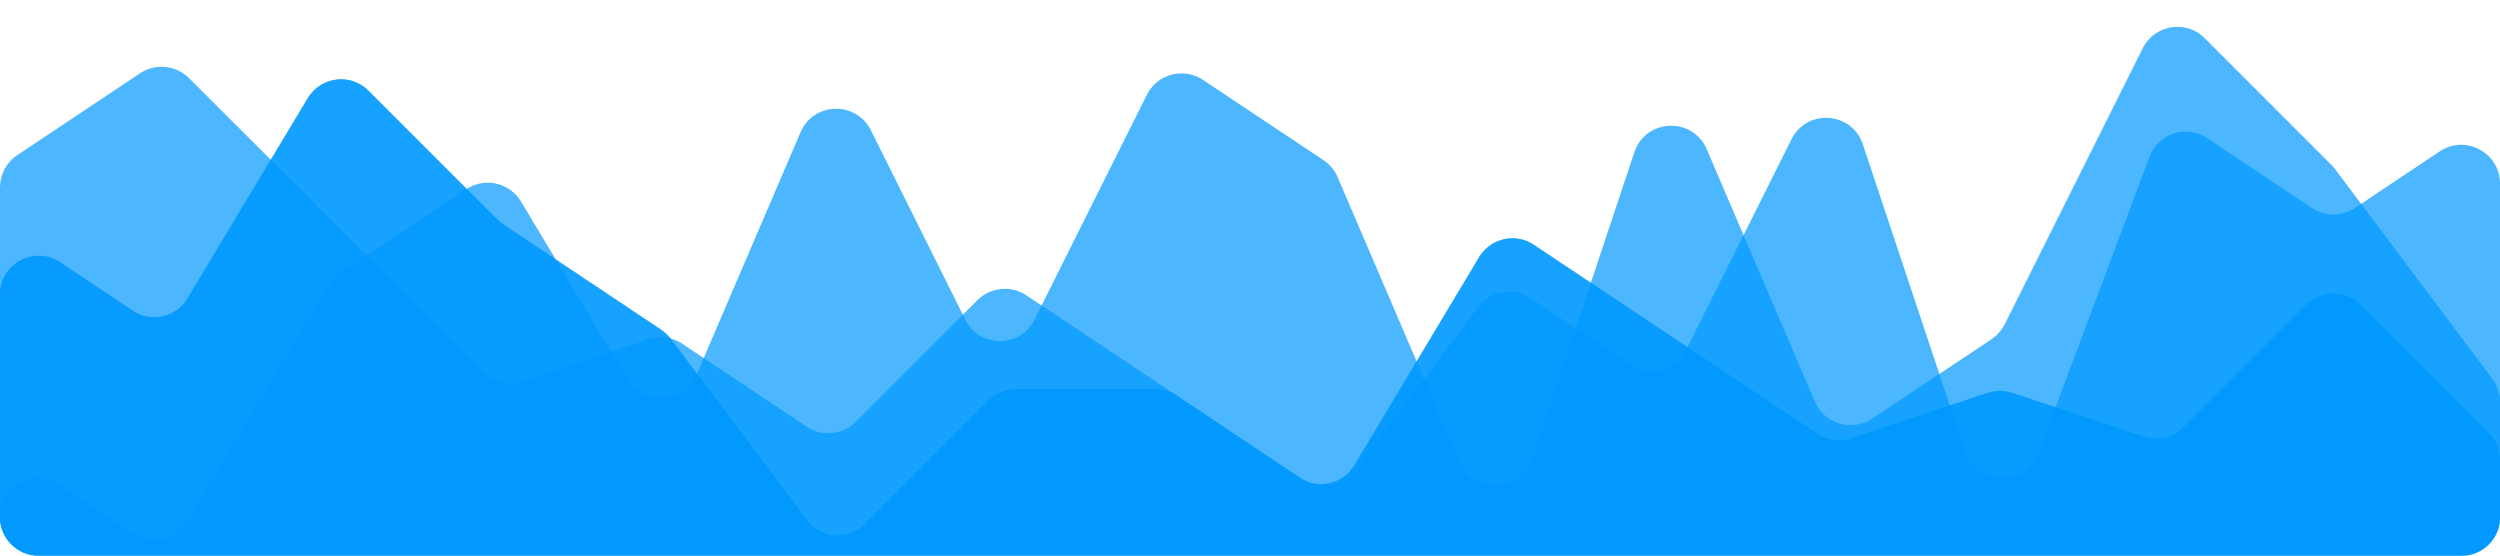<?xml version="1.0" encoding="utf-8"?>
<!-- Generator: Adobe Illustrator 19.0.0, SVG Export Plug-In . SVG Version: 6.00 Build 0)  -->
<svg version="1.1" id="Layer_1" xmlns="http://www.w3.org/2000/svg" xmlns:xlink="http://www.w3.org/1999/xlink" x="0px" y="0px"
	 viewBox="414 237 1440 320" style="enable-background:new 414 237 1440 320;" xml:space="preserve">
<style type="text/css">
	.st0{fill:#0099FF;fill-opacity:0.7;}
</style>
<path id="first-wave" class="st0" d="M448.7,388.1l41.8,27.9c10.6,7.1,25,3.8,31.5-7.1l69.3-115.4c7.5-12.4,24.6-14.6,34.9-4.3
	l74.2,74.2c1,1,2.2,2,3.4,2.8l91,60.7c2.1,1.4,4,3.2,5.5,5.2l78.3,104.4c8.1,10.9,24,12,33.6,2.4l71.3-71.3
	c4.2-4.2,9.9-6.5,15.8-6.5h80c4.4,0,8.7,1.3,12.4,3.7l70.9,47.3c10.6,7.1,25,3.8,31.5-7.1l71.9-119.9c6.6-10.9,20.9-14.2,31.5-7.1
	l76.5,51l86.9,57.9c5.7,3.8,12.9,4.8,19.4,2.6l78.6-26.2c4.6-1.5,9.5-1.5,14.1,0l75.9,25.3c8,2.7,16.9,0.6,22.8-5.4l70.5-70.5
	c8.7-8.7,22.8-8.7,31.6,0l73.7,73.7c4.2,4.2,6.5,9.9,6.5,15.8v32.4c0,12.3-10,22.3-22.3,22.3H1758h-96h-96h-96h-96h-96h-96h-96h-96
	h-96h-96h-96h-96h-96h-73.7c-12.3,0-22.3-10-22.3-22.3v-128C414,388.9,433.9,378.2,448.7,388.1z"/>
<path id="second-wave" class="st0" d="M448.7,516.1l41.8,27.9c10.6,7.1,25,3.8,31.5-7.1l81.4-135.6c1.7-2.8,4-5.3,6.8-7.1l72.4-48.2
	c10.6-7.1,25-3.8,31.5,7.1l61.5,102.5c9.4,15.6,32.5,14,39.6-2.7l59.9-139.7c7.5-17.5,32-18.2,40.5-1.2L970,421.1
	c8.2,16.4,31.7,16.4,39.9,0l64.7-129.5c6-12,21.2-16,32.3-8.6l69.5,46.3c3.6,2.4,6.4,5.8,8.1,9.8l70.3,164
	c8.1,18.9,35.2,17.7,41.7-1.7l58.9-176.7c6.5-19.5,33.6-20.6,41.7-1.7l62.3,145.4c5.5,12.8,21.3,17.5,32.9,9.8l68.8-45.8
	c3.2-2.2,5.8-5.1,7.6-8.6l79.5-159c6.8-13.6,25-16.6,35.7-5.8l73,73c0.7,0.7,1.4,1.5,2.1,2.4l90.6,120.8c2.9,3.9,4.5,8.6,4.5,13.4
	v66.3c0,12.3-10,22.3-22.3,22.3H1758h-96h-96h-96h-96h-96h-96h-96h-96h-96h-96h-96h-96h-96h-73.7c-12.3,0-22.3-10-22.3-22.3v0
	C414,516.9,433.9,506.2,448.7,516.1z"/>
<path id="third-wave" class="st0" d="M423.9,326.4l70.8-47.2c8.8-5.9,20.6-4.7,28.2,2.8L606,365l86.2,86.2c6,6,14.8,8.1,22.8,5.4
	l72.6-24.2c6.5-2.2,13.7-1.2,19.4,2.6l71.7,47.8c8.8,5.9,20.6,4.7,28.2-2.8l70.1-70.1c7.5-7.5,19.3-8.7,28.2-2.8L1086,461l78.4,52.3
	c9.9,6.6,23.1,4.3,30.2-5.2l70.7-94.2c7.1-9.5,20.4-11.7,30.2-5.2L1353,447c11.2,7.4,26.3,3.4,32.3-8.6l60.6-121.2
	c8.9-17.8,34.8-15.9,41.1,2.9l59,177.1c6.6,19.9,34.7,20.5,42.1,0.8l64-170.7c5-13.5,21.3-18.7,33.3-10.7l60.2,40.2
	c7.5,5,17.3,5,24.8,0l48.9-32.6c14.8-9.9,34.7,0.7,34.7,18.6v192c0,12.3-10,22.3-22.3,22.3H1758h-96h-96h-96h-96h-96h-96h-96h-96
	h-96h-96h-96h-96h-96h-73.7c-12.3,0-22.3-10-22.3-22.3V344.9C414,337.5,417.7,330.5,423.9,326.4z"/>
<path id="first-wave-duplicate" class="st0" d="M448.7,388.1l41.8,27.9c10.6,7.1,25,3.8,31.5-7.1l69.3-115.4
	c7.5-12.4,24.6-14.6,34.9-4.3l74.2,74.2c1,1,2.2,2,3.4,2.8l91,60.7c2.1,1.4,4,3.2,5.5,5.2l78.3,104.4c8.1,10.9,24,12,33.6,2.4
	l71.3-71.3c4.2-4.2,9.9-6.5,15.8-6.5h80c4.4,0,8.7,1.3,12.4,3.7l70.9,47.3c10.6,7.1,25,3.8,31.5-7.1l71.9-119.9
	c6.6-10.9,20.9-14.2,31.5-7.1l76.5,51l86.9,57.9c5.7,3.8,12.9,4.8,19.4,2.6l78.6-26.2c4.6-1.5,9.5-1.5,14.1,0l75.9,25.3
	c8,2.7,16.9,0.6,22.8-5.4l70.5-70.5c8.7-8.7,22.8-8.7,31.6,0l73.7,73.7c4.2,4.2,6.5,9.9,6.5,15.8v32.4c0,12.3-10,22.3-22.3,22.3
	H1758h-96h-96h-96h-96h-96h-96h-96h-96h-96h-96h-96h-96h-96h-73.7c-12.3,0-22.3-10-22.3-22.3v-128
	C414,388.9,433.9,378.2,448.7,388.1z"/>
</svg>
